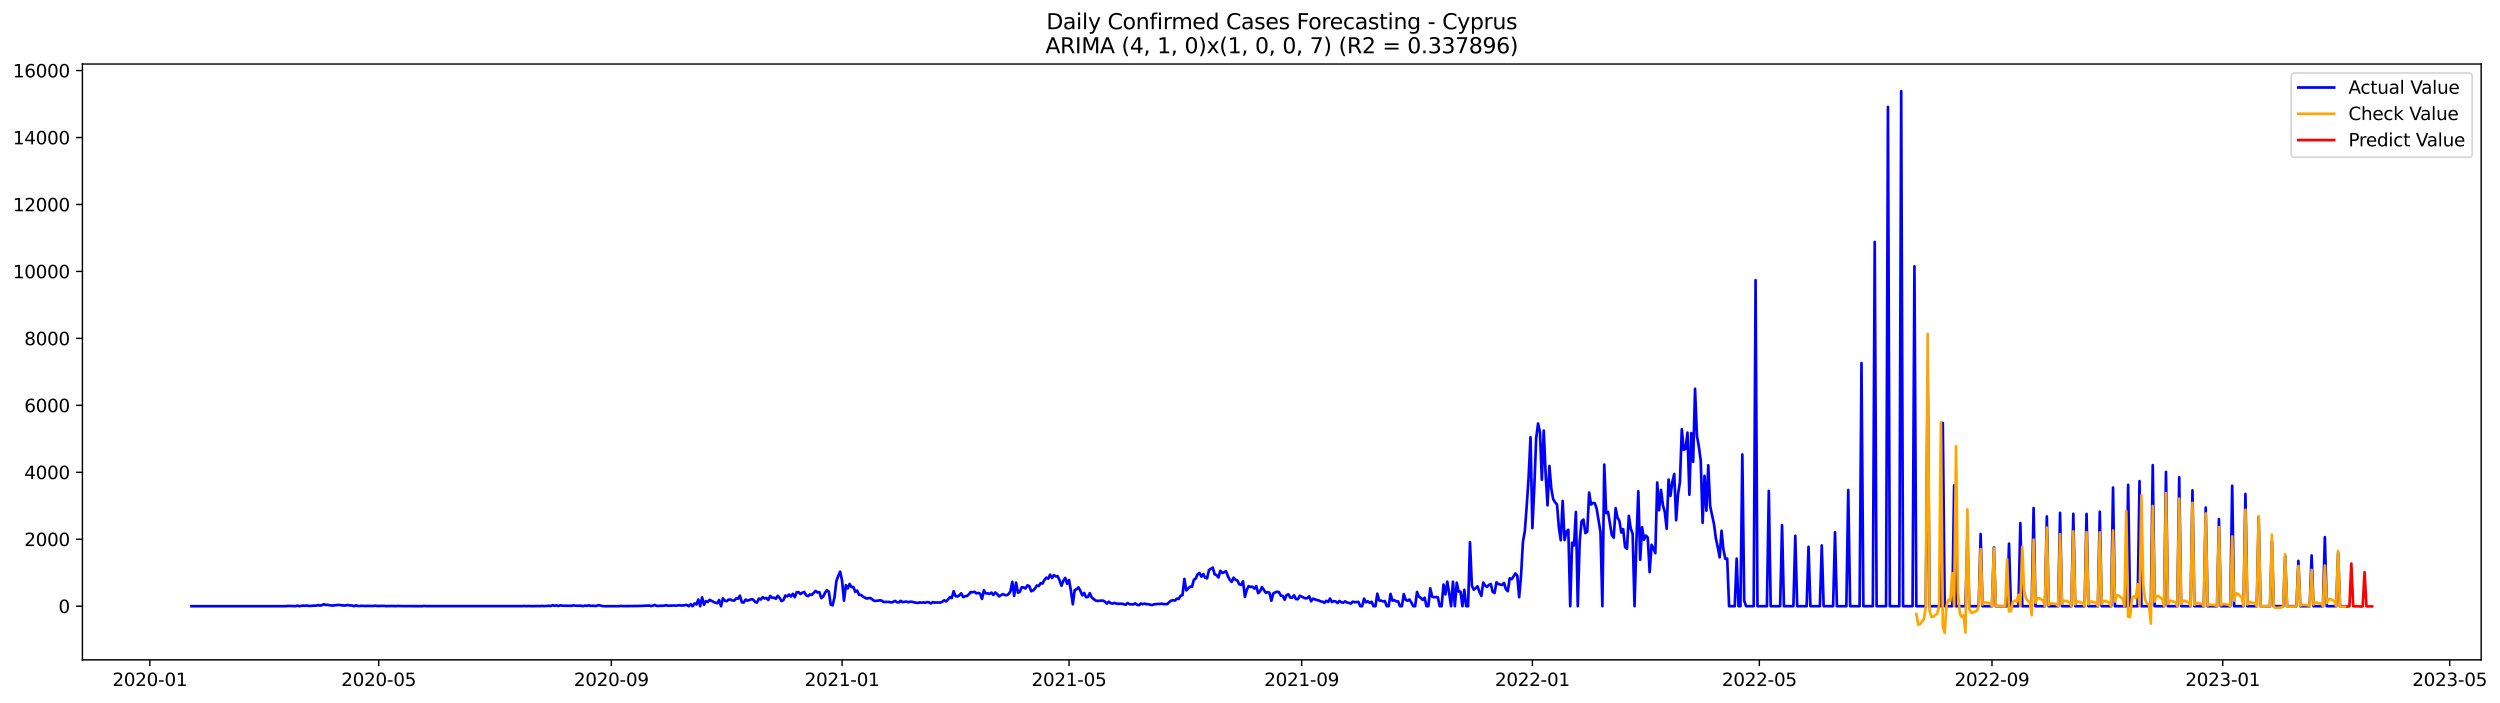 <?xml version="1.0" encoding="utf-8" standalone="no"?>
<!DOCTYPE svg PUBLIC "-//W3C//DTD SVG 1.1//EN"
  "http://www.w3.org/Graphics/SVG/1.1/DTD/svg11.dtd">
<svg xmlns:xlink="http://www.w3.org/1999/xlink" width="1395.723pt" height="392.274pt" viewBox="0 0 1395.723 392.274" xmlns="http://www.w3.org/2000/svg" version="1.1">
 <defs>
  <style type="text/css">*{stroke-linejoin: round; stroke-linecap: butt}</style>
 </defs>
 <g id="figure_1">
  <g id="patch_1">
   <path d="M 0 392.274 
L 1395.723 392.274 
L 1395.723 0 
L 0 0 
z
" style="fill: #ffffff"/>
  </g>
  <g id="axes_1">
   <g id="patch_2">
    <path d="M 46.013 368.396 
L 1385.213 368.396 
L 1385.213 35.755 
L 46.013 35.755 
z
" style="fill: #ffffff"/>
   </g>
   <g id="matplotlib.axis_1">
    <g id="xtick_1">
     <g id="line2d_1">
      <defs>
       <path id="mc241c31f6f" d="M 0 0 
L 0 3.5 
" style="stroke: #000000; stroke-width: 0.8"/>
      </defs>
      <g>
       <use xlink:href="#mc241c31f6f" x="83.655" y="368.396" style="stroke: #000000; stroke-width: 0.8"/>
      </g>
     </g>
     <g id="text_1">
      <!-- 2020-01 -->
      <g transform="translate(62.764 382.994)scale(0.1 -0.1)">
       <defs>
        <path id="DejaVuSans-32" d="M 1228 531 
L 3431 531 
L 3431 0 
L 469 0 
L 469 531 
Q 828 903 1448 1529 
Q 2069 2156 2228 2338 
Q 2531 2678 2651 2914 
Q 2772 3150 2772 3378 
Q 2772 3750 2511 3984 
Q 2250 4219 1831 4219 
Q 1534 4219 1204 4116 
Q 875 4013 500 3803 
L 500 4441 
Q 881 4594 1212 4672 
Q 1544 4750 1819 4750 
Q 2544 4750 2975 4387 
Q 3406 4025 3406 3419 
Q 3406 3131 3298 2873 
Q 3191 2616 2906 2266 
Q 2828 2175 2409 1742 
Q 1991 1309 1228 531 
z
" transform="scale(0.016)"/>
        <path id="DejaVuSans-30" d="M 2034 4250 
Q 1547 4250 1301 3770 
Q 1056 3291 1056 2328 
Q 1056 1369 1301 889 
Q 1547 409 2034 409 
Q 2525 409 2770 889 
Q 3016 1369 3016 2328 
Q 3016 3291 2770 3770 
Q 2525 4250 2034 4250 
z
M 2034 4750 
Q 2819 4750 3233 4129 
Q 3647 3509 3647 2328 
Q 3647 1150 3233 529 
Q 2819 -91 2034 -91 
Q 1250 -91 836 529 
Q 422 1150 422 2328 
Q 422 3509 836 4129 
Q 1250 4750 2034 4750 
z
" transform="scale(0.016)"/>
        <path id="DejaVuSans-2d" d="M 313 2009 
L 1997 2009 
L 1997 1497 
L 313 1497 
L 313 2009 
z
" transform="scale(0.016)"/>
        <path id="DejaVuSans-31" d="M 794 531 
L 1825 531 
L 1825 4091 
L 703 3866 
L 703 4441 
L 1819 4666 
L 2450 4666 
L 2450 531 
L 3481 531 
L 3481 0 
L 794 0 
L 794 531 
z
" transform="scale(0.016)"/>
       </defs>
       <use xlink:href="#DejaVuSans-32"/>
       <use xlink:href="#DejaVuSans-30" x="63.623"/>
       <use xlink:href="#DejaVuSans-32" x="127.246"/>
       <use xlink:href="#DejaVuSans-30" x="190.869"/>
       <use xlink:href="#DejaVuSans-2d" x="254.492"/>
       <use xlink:href="#DejaVuSans-30" x="290.576"/>
       <use xlink:href="#DejaVuSans-31" x="354.199"/>
      </g>
     </g>
    </g>
    <g id="xtick_2">
     <g id="line2d_2">
      <g>
       <use xlink:href="#mc241c31f6f" x="211.419" y="368.396" style="stroke: #000000; stroke-width: 0.8"/>
      </g>
     </g>
     <g id="text_2">
      <!-- 2020-05 -->
      <g transform="translate(190.528 382.994)scale(0.1 -0.1)">
       <defs>
        <path id="DejaVuSans-35" d="M 691 4666 
L 3169 4666 
L 3169 4134 
L 1269 4134 
L 1269 2991 
Q 1406 3038 1543 3061 
Q 1681 3084 1819 3084 
Q 2600 3084 3056 2656 
Q 3513 2228 3513 1497 
Q 3513 744 3044 326 
Q 2575 -91 1722 -91 
Q 1428 -91 1123 -41 
Q 819 9 494 109 
L 494 744 
Q 775 591 1075 516 
Q 1375 441 1709 441 
Q 2250 441 2565 725 
Q 2881 1009 2881 1497 
Q 2881 1984 2565 2268 
Q 2250 2553 1709 2553 
Q 1456 2553 1204 2497 
Q 953 2441 691 2322 
L 691 4666 
z
" transform="scale(0.016)"/>
       </defs>
       <use xlink:href="#DejaVuSans-32"/>
       <use xlink:href="#DejaVuSans-30" x="63.623"/>
       <use xlink:href="#DejaVuSans-32" x="127.246"/>
       <use xlink:href="#DejaVuSans-30" x="190.869"/>
       <use xlink:href="#DejaVuSans-2d" x="254.492"/>
       <use xlink:href="#DejaVuSans-30" x="290.576"/>
       <use xlink:href="#DejaVuSans-35" x="354.199"/>
      </g>
     </g>
    </g>
    <g id="xtick_3">
     <g id="line2d_3">
      <g>
       <use xlink:href="#mc241c31f6f" x="341.295" y="368.396" style="stroke: #000000; stroke-width: 0.8"/>
      </g>
     </g>
     <g id="text_3">
      <!-- 2020-09 -->
      <g transform="translate(320.404 382.994)scale(0.1 -0.1)">
       <defs>
        <path id="DejaVuSans-39" d="M 703 97 
L 703 672 
Q 941 559 1184 500 
Q 1428 441 1663 441 
Q 2288 441 2617 861 
Q 2947 1281 2994 2138 
Q 2813 1869 2534 1725 
Q 2256 1581 1919 1581 
Q 1219 1581 811 2004 
Q 403 2428 403 3163 
Q 403 3881 828 4315 
Q 1253 4750 1959 4750 
Q 2769 4750 3195 4129 
Q 3622 3509 3622 2328 
Q 3622 1225 3098 567 
Q 2575 -91 1691 -91 
Q 1453 -91 1209 -44 
Q 966 3 703 97 
z
M 1959 2075 
Q 2384 2075 2632 2365 
Q 2881 2656 2881 3163 
Q 2881 3666 2632 3958 
Q 2384 4250 1959 4250 
Q 1534 4250 1286 3958 
Q 1038 3666 1038 3163 
Q 1038 2656 1286 2365 
Q 1534 2075 1959 2075 
z
" transform="scale(0.016)"/>
       </defs>
       <use xlink:href="#DejaVuSans-32"/>
       <use xlink:href="#DejaVuSans-30" x="63.623"/>
       <use xlink:href="#DejaVuSans-32" x="127.246"/>
       <use xlink:href="#DejaVuSans-30" x="190.869"/>
       <use xlink:href="#DejaVuSans-2d" x="254.492"/>
       <use xlink:href="#DejaVuSans-30" x="290.576"/>
       <use xlink:href="#DejaVuSans-39" x="354.199"/>
      </g>
     </g>
    </g>
    <g id="xtick_4">
     <g id="line2d_4">
      <g>
       <use xlink:href="#mc241c31f6f" x="470.115" y="368.396" style="stroke: #000000; stroke-width: 0.8"/>
      </g>
     </g>
     <g id="text_4">
      <!-- 2021-01 -->
      <g transform="translate(449.224 382.994)scale(0.1 -0.1)">
       <use xlink:href="#DejaVuSans-32"/>
       <use xlink:href="#DejaVuSans-30" x="63.623"/>
       <use xlink:href="#DejaVuSans-32" x="127.246"/>
       <use xlink:href="#DejaVuSans-31" x="190.869"/>
       <use xlink:href="#DejaVuSans-2d" x="254.492"/>
       <use xlink:href="#DejaVuSans-30" x="290.576"/>
       <use xlink:href="#DejaVuSans-31" x="354.199"/>
      </g>
     </g>
    </g>
    <g id="xtick_5">
     <g id="line2d_5">
      <g>
       <use xlink:href="#mc241c31f6f" x="596.824" y="368.396" style="stroke: #000000; stroke-width: 0.8"/>
      </g>
     </g>
     <g id="text_5">
      <!-- 2021-05 -->
      <g transform="translate(575.932 382.994)scale(0.1 -0.1)">
       <use xlink:href="#DejaVuSans-32"/>
       <use xlink:href="#DejaVuSans-30" x="63.623"/>
       <use xlink:href="#DejaVuSans-32" x="127.246"/>
       <use xlink:href="#DejaVuSans-31" x="190.869"/>
       <use xlink:href="#DejaVuSans-2d" x="254.492"/>
       <use xlink:href="#DejaVuSans-30" x="290.576"/>
       <use xlink:href="#DejaVuSans-35" x="354.199"/>
      </g>
     </g>
    </g>
    <g id="xtick_6">
     <g id="line2d_6">
      <g>
       <use xlink:href="#mc241c31f6f" x="726.699" y="368.396" style="stroke: #000000; stroke-width: 0.8"/>
      </g>
     </g>
     <g id="text_6">
      <!-- 2021-09 -->
      <g transform="translate(705.808 382.994)scale(0.1 -0.1)">
       <use xlink:href="#DejaVuSans-32"/>
       <use xlink:href="#DejaVuSans-30" x="63.623"/>
       <use xlink:href="#DejaVuSans-32" x="127.246"/>
       <use xlink:href="#DejaVuSans-31" x="190.869"/>
       <use xlink:href="#DejaVuSans-2d" x="254.492"/>
       <use xlink:href="#DejaVuSans-30" x="290.576"/>
       <use xlink:href="#DejaVuSans-39" x="354.199"/>
      </g>
     </g>
    </g>
    <g id="xtick_7">
     <g id="line2d_7">
      <g>
       <use xlink:href="#mc241c31f6f" x="855.519" y="368.396" style="stroke: #000000; stroke-width: 0.8"/>
      </g>
     </g>
     <g id="text_7">
      <!-- 2022-01 -->
      <g transform="translate(834.628 382.994)scale(0.1 -0.1)">
       <use xlink:href="#DejaVuSans-32"/>
       <use xlink:href="#DejaVuSans-30" x="63.623"/>
       <use xlink:href="#DejaVuSans-32" x="127.246"/>
       <use xlink:href="#DejaVuSans-32" x="190.869"/>
       <use xlink:href="#DejaVuSans-2d" x="254.492"/>
       <use xlink:href="#DejaVuSans-30" x="290.576"/>
       <use xlink:href="#DejaVuSans-31" x="354.199"/>
      </g>
     </g>
    </g>
    <g id="xtick_8">
     <g id="line2d_8">
      <g>
       <use xlink:href="#mc241c31f6f" x="982.228" y="368.396" style="stroke: #000000; stroke-width: 0.8"/>
      </g>
     </g>
     <g id="text_8">
      <!-- 2022-05 -->
      <g transform="translate(961.336 382.994)scale(0.1 -0.1)">
       <use xlink:href="#DejaVuSans-32"/>
       <use xlink:href="#DejaVuSans-30" x="63.623"/>
       <use xlink:href="#DejaVuSans-32" x="127.246"/>
       <use xlink:href="#DejaVuSans-32" x="190.869"/>
       <use xlink:href="#DejaVuSans-2d" x="254.492"/>
       <use xlink:href="#DejaVuSans-30" x="290.576"/>
       <use xlink:href="#DejaVuSans-35" x="354.199"/>
      </g>
     </g>
    </g>
    <g id="xtick_9">
     <g id="line2d_9">
      <g>
       <use xlink:href="#mc241c31f6f" x="1112.104" y="368.396" style="stroke: #000000; stroke-width: 0.8"/>
      </g>
     </g>
     <g id="text_9">
      <!-- 2022-09 -->
      <g transform="translate(1091.212 382.994)scale(0.1 -0.1)">
       <use xlink:href="#DejaVuSans-32"/>
       <use xlink:href="#DejaVuSans-30" x="63.623"/>
       <use xlink:href="#DejaVuSans-32" x="127.246"/>
       <use xlink:href="#DejaVuSans-32" x="190.869"/>
       <use xlink:href="#DejaVuSans-2d" x="254.492"/>
       <use xlink:href="#DejaVuSans-30" x="290.576"/>
       <use xlink:href="#DejaVuSans-39" x="354.199"/>
      </g>
     </g>
    </g>
    <g id="xtick_10">
     <g id="line2d_10">
      <g>
       <use xlink:href="#mc241c31f6f" x="1240.924" y="368.396" style="stroke: #000000; stroke-width: 0.8"/>
      </g>
     </g>
     <g id="text_10">
      <!-- 2023-01 -->
      <g transform="translate(1220.032 382.994)scale(0.1 -0.1)">
       <defs>
        <path id="DejaVuSans-33" d="M 2597 2516 
Q 3050 2419 3304 2112 
Q 3559 1806 3559 1356 
Q 3559 666 3084 287 
Q 2609 -91 1734 -91 
Q 1441 -91 1130 -33 
Q 819 25 488 141 
L 488 750 
Q 750 597 1062 519 
Q 1375 441 1716 441 
Q 2309 441 2620 675 
Q 2931 909 2931 1356 
Q 2931 1769 2642 2001 
Q 2353 2234 1838 2234 
L 1294 2234 
L 1294 2753 
L 1863 2753 
Q 2328 2753 2575 2939 
Q 2822 3125 2822 3475 
Q 2822 3834 2567 4026 
Q 2313 4219 1838 4219 
Q 1578 4219 1281 4162 
Q 984 4106 628 3988 
L 628 4550 
Q 988 4650 1302 4700 
Q 1616 4750 1894 4750 
Q 2613 4750 3031 4423 
Q 3450 4097 3450 3541 
Q 3450 3153 3228 2886 
Q 3006 2619 2597 2516 
z
" transform="scale(0.016)"/>
       </defs>
       <use xlink:href="#DejaVuSans-32"/>
       <use xlink:href="#DejaVuSans-30" x="63.623"/>
       <use xlink:href="#DejaVuSans-32" x="127.246"/>
       <use xlink:href="#DejaVuSans-33" x="190.869"/>
       <use xlink:href="#DejaVuSans-2d" x="254.492"/>
       <use xlink:href="#DejaVuSans-30" x="290.576"/>
       <use xlink:href="#DejaVuSans-31" x="354.199"/>
      </g>
     </g>
    </g>
    <g id="xtick_11">
     <g id="line2d_11">
      <g>
       <use xlink:href="#mc241c31f6f" x="1367.632" y="368.396" style="stroke: #000000; stroke-width: 0.8"/>
      </g>
     </g>
     <g id="text_11">
      <!-- 2023-05 -->
      <g transform="translate(1346.74 382.994)scale(0.1 -0.1)">
       <use xlink:href="#DejaVuSans-32"/>
       <use xlink:href="#DejaVuSans-30" x="63.623"/>
       <use xlink:href="#DejaVuSans-32" x="127.246"/>
       <use xlink:href="#DejaVuSans-33" x="190.869"/>
       <use xlink:href="#DejaVuSans-2d" x="254.492"/>
       <use xlink:href="#DejaVuSans-30" x="290.576"/>
       <use xlink:href="#DejaVuSans-35" x="354.199"/>
      </g>
     </g>
    </g>
   </g>
   <g id="matplotlib.axis_2">
    <g id="ytick_1">
     <g id="line2d_12">
      <defs>
       <path id="maf745cd910" d="M 0 0 
L -3.5 0 
" style="stroke: #000000; stroke-width: 0.8"/>
      </defs>
      <g>
       <use xlink:href="#maf745cd910" x="46.013" y="338.43" style="stroke: #000000; stroke-width: 0.8"/>
      </g>
     </g>
     <g id="text_12">
      <!-- 0 -->
      <g transform="translate(32.65 342.229)scale(0.1 -0.1)">
       <use xlink:href="#DejaVuSans-30"/>
      </g>
     </g>
    </g>
    <g id="ytick_2">
     <g id="line2d_13">
      <g>
       <use xlink:href="#maf745cd910" x="46.013" y="301.051" style="stroke: #000000; stroke-width: 0.8"/>
      </g>
     </g>
     <g id="text_13">
      <!-- 2000 -->
      <g transform="translate(13.562 304.85)scale(0.1 -0.1)">
       <use xlink:href="#DejaVuSans-32"/>
       <use xlink:href="#DejaVuSans-30" x="63.623"/>
       <use xlink:href="#DejaVuSans-30" x="127.246"/>
       <use xlink:href="#DejaVuSans-30" x="190.869"/>
      </g>
     </g>
    </g>
    <g id="ytick_3">
     <g id="line2d_14">
      <g>
       <use xlink:href="#maf745cd910" x="46.013" y="263.672" style="stroke: #000000; stroke-width: 0.8"/>
      </g>
     </g>
     <g id="text_14">
      <!-- 4000 -->
      <g transform="translate(13.562 267.471)scale(0.1 -0.1)">
       <defs>
        <path id="DejaVuSans-34" d="M 2419 4116 
L 825 1625 
L 2419 1625 
L 2419 4116 
z
M 2253 4666 
L 3047 4666 
L 3047 1625 
L 3713 1625 
L 3713 1100 
L 3047 1100 
L 3047 0 
L 2419 0 
L 2419 1100 
L 313 1100 
L 313 1709 
L 2253 4666 
z
" transform="scale(0.016)"/>
       </defs>
       <use xlink:href="#DejaVuSans-34"/>
       <use xlink:href="#DejaVuSans-30" x="63.623"/>
       <use xlink:href="#DejaVuSans-30" x="127.246"/>
       <use xlink:href="#DejaVuSans-30" x="190.869"/>
      </g>
     </g>
    </g>
    <g id="ytick_4">
     <g id="line2d_15">
      <g>
       <use xlink:href="#maf745cd910" x="46.013" y="226.294" style="stroke: #000000; stroke-width: 0.8"/>
      </g>
     </g>
     <g id="text_15">
      <!-- 6000 -->
      <g transform="translate(13.562 230.093)scale(0.1 -0.1)">
       <defs>
        <path id="DejaVuSans-36" d="M 2113 2584 
Q 1688 2584 1439 2293 
Q 1191 2003 1191 1497 
Q 1191 994 1439 701 
Q 1688 409 2113 409 
Q 2538 409 2786 701 
Q 3034 994 3034 1497 
Q 3034 2003 2786 2293 
Q 2538 2584 2113 2584 
z
M 3366 4563 
L 3366 3988 
Q 3128 4100 2886 4159 
Q 2644 4219 2406 4219 
Q 1781 4219 1451 3797 
Q 1122 3375 1075 2522 
Q 1259 2794 1537 2939 
Q 1816 3084 2150 3084 
Q 2853 3084 3261 2657 
Q 3669 2231 3669 1497 
Q 3669 778 3244 343 
Q 2819 -91 2113 -91 
Q 1303 -91 875 529 
Q 447 1150 447 2328 
Q 447 3434 972 4092 
Q 1497 4750 2381 4750 
Q 2619 4750 2861 4703 
Q 3103 4656 3366 4563 
z
" transform="scale(0.016)"/>
       </defs>
       <use xlink:href="#DejaVuSans-36"/>
       <use xlink:href="#DejaVuSans-30" x="63.623"/>
       <use xlink:href="#DejaVuSans-30" x="127.246"/>
       <use xlink:href="#DejaVuSans-30" x="190.869"/>
      </g>
     </g>
    </g>
    <g id="ytick_5">
     <g id="line2d_16">
      <g>
       <use xlink:href="#maf745cd910" x="46.013" y="188.915" style="stroke: #000000; stroke-width: 0.8"/>
      </g>
     </g>
     <g id="text_16">
      <!-- 8000 -->
      <g transform="translate(13.562 192.714)scale(0.1 -0.1)">
       <defs>
        <path id="DejaVuSans-38" d="M 2034 2216 
Q 1584 2216 1326 1975 
Q 1069 1734 1069 1313 
Q 1069 891 1326 650 
Q 1584 409 2034 409 
Q 2484 409 2743 651 
Q 3003 894 3003 1313 
Q 3003 1734 2745 1975 
Q 2488 2216 2034 2216 
z
M 1403 2484 
Q 997 2584 770 2862 
Q 544 3141 544 3541 
Q 544 4100 942 4425 
Q 1341 4750 2034 4750 
Q 2731 4750 3128 4425 
Q 3525 4100 3525 3541 
Q 3525 3141 3298 2862 
Q 3072 2584 2669 2484 
Q 3125 2378 3379 2068 
Q 3634 1759 3634 1313 
Q 3634 634 3220 271 
Q 2806 -91 2034 -91 
Q 1263 -91 848 271 
Q 434 634 434 1313 
Q 434 1759 690 2068 
Q 947 2378 1403 2484 
z
M 1172 3481 
Q 1172 3119 1398 2916 
Q 1625 2713 2034 2713 
Q 2441 2713 2670 2916 
Q 2900 3119 2900 3481 
Q 2900 3844 2670 4047 
Q 2441 4250 2034 4250 
Q 1625 4250 1398 4047 
Q 1172 3844 1172 3481 
z
" transform="scale(0.016)"/>
       </defs>
       <use xlink:href="#DejaVuSans-38"/>
       <use xlink:href="#DejaVuSans-30" x="63.623"/>
       <use xlink:href="#DejaVuSans-30" x="127.246"/>
       <use xlink:href="#DejaVuSans-30" x="190.869"/>
      </g>
     </g>
    </g>
    <g id="ytick_6">
     <g id="line2d_17">
      <g>
       <use xlink:href="#maf745cd910" x="46.013" y="151.536" style="stroke: #000000; stroke-width: 0.8"/>
      </g>
     </g>
     <g id="text_17">
      <!-- 10000 -->
      <g transform="translate(7.2 155.335)scale(0.1 -0.1)">
       <use xlink:href="#DejaVuSans-31"/>
       <use xlink:href="#DejaVuSans-30" x="63.623"/>
       <use xlink:href="#DejaVuSans-30" x="127.246"/>
       <use xlink:href="#DejaVuSans-30" x="190.869"/>
       <use xlink:href="#DejaVuSans-30" x="254.492"/>
      </g>
     </g>
    </g>
    <g id="ytick_7">
     <g id="line2d_18">
      <g>
       <use xlink:href="#maf745cd910" x="46.013" y="114.158" style="stroke: #000000; stroke-width: 0.8"/>
      </g>
     </g>
     <g id="text_18">
      <!-- 12000 -->
      <g transform="translate(7.2 117.957)scale(0.1 -0.1)">
       <use xlink:href="#DejaVuSans-31"/>
       <use xlink:href="#DejaVuSans-32" x="63.623"/>
       <use xlink:href="#DejaVuSans-30" x="127.246"/>
       <use xlink:href="#DejaVuSans-30" x="190.869"/>
       <use xlink:href="#DejaVuSans-30" x="254.492"/>
      </g>
     </g>
    </g>
    <g id="ytick_8">
     <g id="line2d_19">
      <g>
       <use xlink:href="#maf745cd910" x="46.013" y="76.779" style="stroke: #000000; stroke-width: 0.8"/>
      </g>
     </g>
     <g id="text_19">
      <!-- 14000 -->
      <g transform="translate(7.2 80.578)scale(0.1 -0.1)">
       <use xlink:href="#DejaVuSans-31"/>
       <use xlink:href="#DejaVuSans-34" x="63.623"/>
       <use xlink:href="#DejaVuSans-30" x="127.246"/>
       <use xlink:href="#DejaVuSans-30" x="190.869"/>
       <use xlink:href="#DejaVuSans-30" x="254.492"/>
      </g>
     </g>
    </g>
    <g id="ytick_9">
     <g id="line2d_20">
      <g>
       <use xlink:href="#maf745cd910" x="46.013" y="39.4" style="stroke: #000000; stroke-width: 0.8"/>
      </g>
     </g>
     <g id="text_20">
      <!-- 16000 -->
      <g transform="translate(7.2 43.199)scale(0.1 -0.1)">
       <use xlink:href="#DejaVuSans-31"/>
       <use xlink:href="#DejaVuSans-36" x="63.623"/>
       <use xlink:href="#DejaVuSans-30" x="127.246"/>
       <use xlink:href="#DejaVuSans-30" x="190.869"/>
       <use xlink:href="#DejaVuSans-30" x="254.492"/>
      </g>
     </g>
    </g>
   </g>
   <g id="line2d_21">
    <path d="M 106.885 338.43 
L 159.68 338.43 
L 160.736 338.28 
L 164.96 338.43 
L 166.016 338.093 
L 167.072 338.43 
L 169.183 338.112 
L 170.239 338.224 
L 171.295 338.037 
L 172.351 338.28 
L 173.407 338.28 
L 175.519 338.131 
L 176.575 338.112 
L 177.631 337.775 
L 178.687 338.131 
L 179.742 337.832 
L 180.798 337.346 
L 181.854 337.757 
L 182.91 337.682 
L 185.022 338.056 
L 186.078 338.075 
L 187.134 337.888 
L 189.246 337.719 
L 192.413 338.112 
L 193.469 337.888 
L 194.525 337.813 
L 195.581 338.056 
L 196.637 338.056 
L 197.693 338.43 
L 198.749 337.944 
L 199.805 338.317 
L 200.86 338.336 
L 201.916 338.205 
L 204.028 338.336 
L 205.084 338.261 
L 208.252 338.336 
L 209.308 338.149 
L 210.364 338.317 
L 214.587 338.28 
L 215.643 338.392 
L 218.811 338.317 
L 220.923 338.411 
L 221.979 338.317 
L 225.146 338.392 
L 235.705 338.43 
L 236.761 338.28 
L 237.817 338.392 
L 291.668 338.411 
L 292.724 338.28 
L 293.78 338.43 
L 294.836 338.317 
L 296.948 338.43 
L 300.115 338.336 
L 301.171 338.392 
L 302.227 338.317 
L 304.339 338.374 
L 306.451 338.187 
L 307.507 338.355 
L 308.562 337.869 
L 309.618 338.243 
L 310.674 337.944 
L 311.73 338.336 
L 312.786 337.962 
L 313.842 338.149 
L 319.121 338.243 
L 320.177 337.962 
L 321.233 338.168 
L 324.401 338.168 
L 325.457 338.43 
L 326.513 338.075 
L 327.569 338.28 
L 328.625 337.944 
L 329.68 338.243 
L 331.792 338.224 
L 332.848 338.355 
L 333.904 337.869 
L 334.96 338 
L 336.016 338.299 
L 337.072 338.43 
L 345.519 338.43 
L 346.575 338.261 
L 347.631 338.392 
L 351.854 338.374 
L 358.19 338.28 
L 362.413 338.056 
L 363.469 338.374 
L 364.525 338.149 
L 365.581 337.757 
L 366.637 338.261 
L 367.693 338.28 
L 368.749 338.187 
L 369.805 338.205 
L 370.861 338.112 
L 371.917 337.869 
L 372.972 338.205 
L 376.14 338.018 
L 377.196 338.187 
L 379.308 337.888 
L 380.364 338.037 
L 381.42 338.037 
L 382.476 337.813 
L 383.531 337.775 
L 384.587 338.43 
L 385.643 337.29 
L 386.699 338.43 
L 387.755 336.878 
L 388.811 337.476 
L 389.867 334.729 
L 390.923 338.43 
L 391.979 333.477 
L 393.035 337.626 
L 394.09 335.589 
L 395.146 336.056 
L 396.202 334.916 
L 399.37 336.542 
L 400.426 336.729 
L 401.482 335.047 
L 402.538 338.43 
L 403.594 334.056 
L 404.649 335.327 
L 405.705 335.645 
L 406.761 334.748 
L 407.817 334.748 
L 408.873 335.178 
L 409.929 335.327 
L 410.985 334.075 
L 412.041 334.243 
L 413.097 332.561 
L 414.153 336.262 
L 415.208 336.355 
L 416.264 334.729 
L 417.32 335.346 
L 419.432 334.561 
L 420.488 334.729 
L 421.544 336.056 
L 422.6 336.43 
L 423.656 334.168 
L 424.712 334.729 
L 425.768 333.421 
L 426.823 334.094 
L 427.879 333.851 
L 428.935 334.935 
L 429.991 332.748 
L 431.047 333.72 
L 432.103 333.683 
L 433.159 334.318 
L 434.215 332.636 
L 435.271 333.795 
L 436.327 335.589 
L 437.382 335.028 
L 438.438 332.486 
L 439.494 332.972 
L 440.55 331.926 
L 441.606 333.028 
L 442.662 331.533 
L 443.718 333.384 
L 444.774 330.655 
L 445.83 330.599 
L 446.886 331.645 
L 447.941 330.898 
L 448.997 330.505 
L 450.053 332.374 
L 451.109 332.804 
L 452.165 331.907 
L 453.221 332.094 
L 455.333 329.889 
L 456.389 330.767 
L 457.445 330.599 
L 458.5 333.907 
L 459.556 333.084 
L 460.612 330.917 
L 461.668 329.515 
L 462.724 330.337 
L 463.78 337.495 
L 464.836 337.962 
L 465.892 333.458 
L 466.948 324.394 
L 468.004 321.478 
L 469.059 319.161 
L 470.115 324.188 
L 471.171 335.309 
L 472.227 326.711 
L 473.283 328.543 
L 474.339 326.001 
L 475.395 327.795 
L 476.451 327.721 
L 477.507 330.449 
L 478.563 329.72 
L 479.618 332.131 
L 480.674 332.094 
L 481.73 333.047 
L 483.842 334.187 
L 484.898 333.925 
L 485.954 333.869 
L 488.066 335.495 
L 490.178 335.365 
L 491.233 335.103 
L 492.289 335.365 
L 493.345 336.15 
L 494.401 336.019 
L 496.513 336.075 
L 497.569 336.392 
L 498.625 336.037 
L 499.681 335.477 
L 500.737 336.206 
L 501.792 336.318 
L 502.848 335.439 
L 503.904 336.187 
L 506.016 335.832 
L 507.072 336.262 
L 508.128 335.944 
L 509.184 335.963 
L 510.24 336.28 
L 512.351 336.654 
L 513.407 336.318 
L 514.463 336.505 
L 515.519 336.318 
L 516.575 336.523 
L 517.631 336.131 
L 518.687 336.318 
L 519.743 336.916 
L 520.799 336.168 
L 521.855 336.43 
L 522.91 336.355 
L 525.022 336.43 
L 526.078 335.981 
L 527.134 335.14 
L 528.19 335.757 
L 529.246 334.71 
L 530.302 333.346 
L 531.358 333.888 
L 532.414 330.075 
L 533.469 332.785 
L 534.525 333.047 
L 535.581 332.393 
L 536.637 331.253 
L 537.693 333.327 
L 538.749 332.86 
L 539.805 332.767 
L 540.861 331.851 
L 541.917 330.58 
L 542.973 330.674 
L 544.028 330.375 
L 545.084 331.272 
L 546.14 330.991 
L 547.196 331.44 
L 548.252 334.355 
L 549.308 329.552 
L 550.364 331.29 
L 551.42 331.234 
L 552.476 331.627 
L 553.532 330.823 
L 554.588 332.15 
L 555.643 330.767 
L 556.699 331.608 
L 557.755 332.954 
L 559.867 331.683 
L 560.923 332.187 
L 561.979 332.337 
L 563.035 331.701 
L 564.091 330.225 
L 565.147 324.824 
L 566.202 332.655 
L 567.258 325.254 
L 568.314 330.879 
L 569.37 330.375 
L 570.426 327.87 
L 571.482 327.982 
L 572.538 328.543 
L 573.594 326.805 
L 574.65 327.197 
L 575.706 330.094 
L 576.761 329.646 
L 577.817 328.562 
L 578.873 326.861 
L 579.929 327.179 
L 580.985 325.534 
L 582.041 325.777 
L 583.097 323.74 
L 584.153 322.506 
L 585.209 323.067 
L 586.265 320.843 
L 587.32 322.675 
L 588.376 321.105 
L 589.432 321.815 
L 590.488 321.703 
L 591.544 323.983 
L 592.6 327.01 
L 593.656 324.226 
L 594.712 322.637 
L 595.768 325.945 
L 596.824 323.796 
L 597.879 329.776 
L 598.935 337.346 
L 599.991 329.44 
L 601.047 328.917 
L 602.103 327.926 
L 603.159 329.833 
L 604.215 332.374 
L 605.271 331.01 
L 606.327 333.402 
L 607.383 333.271 
L 608.438 331.141 
L 609.494 333.57 
L 611.606 335.234 
L 612.662 335.495 
L 614.774 335.309 
L 615.83 335.309 
L 616.886 335.907 
L 617.942 336.991 
L 618.998 335.907 
L 620.053 336.729 
L 621.109 337.028 
L 622.165 336.561 
L 623.221 336.953 
L 624.277 337.14 
L 625.333 337.028 
L 626.389 337.065 
L 628.501 337.607 
L 629.557 336.654 
L 630.612 337.346 
L 632.724 337.439 
L 633.78 336.878 
L 634.836 337.663 
L 635.892 337.888 
L 636.948 336.934 
L 638.004 337.308 
L 639.06 336.991 
L 640.116 337.327 
L 641.171 337.308 
L 642.227 337.645 
L 643.283 337.813 
L 644.339 337.364 
L 646.451 337.159 
L 647.507 337.215 
L 648.563 337.009 
L 649.619 337.271 
L 650.675 337.29 
L 651.73 337.177 
L 652.786 336.15 
L 653.842 335.309 
L 654.898 335.159 
L 655.954 335.271 
L 657.01 334.206 
L 658.066 334.393 
L 659.122 332.561 
L 660.178 332.225 
L 661.234 323.198 
L 662.289 329.59 
L 664.401 327.534 
L 665.457 327.646 
L 666.513 323.721 
L 667.569 322.974 
L 668.625 320.637 
L 669.681 319.871 
L 670.737 321.946 
L 671.793 320.488 
L 672.848 322.562 
L 673.904 322.88 
L 674.96 318.226 
L 677.072 316.9 
L 678.128 320.619 
L 679.184 321.086 
L 680.24 322.394 
L 681.296 318.694 
L 682.352 319.834 
L 683.408 319.479 
L 684.463 318.881 
L 685.519 321.703 
L 686.575 323.684 
L 687.631 324.842 
L 688.687 322.525 
L 689.743 323.646 
L 690.799 324.058 
L 691.855 326.188 
L 692.911 326.562 
L 693.967 324.562 
L 695.022 333.253 
L 696.078 329.216 
L 697.134 327.253 
L 698.19 327.683 
L 699.246 327.59 
L 700.302 328.618 
L 701.358 327.235 
L 702.414 331.159 
L 703.47 330.094 
L 704.526 327.721 
L 706.637 330.917 
L 707.693 330.599 
L 708.749 330.935 
L 709.805 335.346 
L 710.861 331.309 
L 711.917 330.73 
L 712.973 330.337 
L 714.029 330.58 
L 715.085 332.617 
L 716.14 332.617 
L 717.196 334.823 
L 718.252 332.206 
L 719.308 331.795 
L 720.364 333.626 
L 721.42 333.683 
L 722.476 332.374 
L 723.532 334.449 
L 724.588 334.542 
L 725.644 332.617 
L 726.699 333.066 
L 727.755 333.645 
L 728.811 334.038 
L 729.867 333.982 
L 730.923 332.916 
L 731.979 335.682 
L 733.035 334.262 
L 734.091 334.58 
L 735.147 335.028 
L 736.203 335.178 
L 737.258 335.776 
L 738.314 335.888 
L 739.37 336.561 
L 740.426 335.458 
L 741.482 336.075 
L 742.538 334.131 
L 743.594 336.112 
L 744.65 335.57 
L 745.706 335.813 
L 746.762 336.673 
L 747.817 335.514 
L 748.873 336.243 
L 749.929 336.449 
L 750.985 335.72 
L 752.041 336.392 
L 753.097 336.579 
L 754.153 336.972 
L 755.209 335.888 
L 756.265 336.243 
L 758.377 336.019 
L 759.432 338.43 
L 760.488 338.43 
L 761.544 334.206 
L 762.6 336.243 
L 763.656 335.701 
L 764.712 336.561 
L 765.768 335.981 
L 766.824 338.43 
L 767.88 338.43 
L 768.936 331.477 
L 769.991 335.252 
L 771.047 335.327 
L 772.103 335.776 
L 773.159 335.57 
L 774.215 338.43 
L 775.271 338.43 
L 776.327 331.571 
L 777.383 335.327 
L 778.439 335.047 
L 779.495 335.757 
L 780.55 335.738 
L 781.606 338.43 
L 782.662 338.43 
L 783.718 331.683 
L 784.774 334.897 
L 785.83 335.402 
L 786.886 334.692 
L 787.942 336.392 
L 788.998 338.43 
L 790.054 338.43 
L 791.109 330.449 
L 792.165 333.197 
L 793.221 333.776 
L 794.277 334.916 
L 795.333 333.72 
L 796.389 338.43 
L 797.445 338.43 
L 798.501 328.45 
L 799.557 333.122 
L 800.613 333.458 
L 801.668 333.29 
L 802.724 333.496 
L 803.78 338.43 
L 804.836 338.43 
L 805.892 326.319 
L 806.948 331.814 
L 808.004 324.749 
L 809.06 331.178 
L 810.116 338.43 
L 811.172 324.786 
L 812.227 338.43 
L 813.283 325.291 
L 814.339 330.262 
L 815.395 330.318 
L 816.451 338.43 
L 817.507 329.291 
L 818.563 338.43 
L 819.619 338.43 
L 820.675 302.752 
L 821.731 326.973 
L 822.787 329.234 
L 823.842 328.375 
L 824.898 327.328 
L 825.954 330.431 
L 827.01 332.692 
L 828.066 325.235 
L 829.122 326.861 
L 830.178 327.665 
L 831.234 326.562 
L 832.29 326.057 
L 833.346 330.431 
L 834.401 331.085 
L 835.457 325.067 
L 836.513 326.057 
L 838.625 326.618 
L 839.681 325.441 
L 840.737 328.935 
L 841.793 330.057 
L 842.849 322.824 
L 843.905 323.366 
L 844.96 321.927 
L 846.016 320.151 
L 847.072 321.292 
L 848.128 333.421 
L 849.184 321.385 
L 850.24 302.453 
L 851.296 296.547 
L 852.352 282.324 
L 853.408 266.457 
L 854.464 244.086 
L 855.519 294.846 
L 856.575 272.307 
L 857.631 244.534 
L 858.687 236.442 
L 859.743 241.208 
L 860.799 267.84 
L 861.855 240.423 
L 862.911 264.439 
L 863.967 282.137 
L 865.023 260.177 
L 866.078 272.737 
L 867.134 278.68 
L 868.19 280.437 
L 869.246 281.577 
L 870.302 294.491 
L 871.358 301.593 
L 872.414 279.689 
L 873.47 301.518 
L 874.526 296.827 
L 875.582 295.781 
L 876.637 338.43 
L 877.693 302.995 
L 878.749 304.546 
L 879.805 285.819 
L 880.861 338.43 
L 881.917 302.359 
L 882.973 291.033 
L 884.029 290.08 
L 885.085 297.612 
L 886.141 296.846 
L 887.197 274.961 
L 888.252 281.651 
L 889.308 280.81 
L 890.364 280.904 
L 891.42 284.1 
L 893.532 297.051 
L 894.588 338.43 
L 895.644 259.374 
L 896.7 286.492 
L 897.756 285.819 
L 899.867 298.808 
L 900.923 300.173 
L 901.979 283.67 
L 903.035 288.978 
L 904.091 290.791 
L 905.147 297.313 
L 906.203 295.369 
L 907.259 305.462 
L 908.315 306.359 
L 909.37 288.006 
L 910.426 295.033 
L 911.482 297.93 
L 912.538 338.43 
L 913.594 302.266 
L 914.65 274.288 
L 915.706 312.508 
L 916.762 294.398 
L 917.818 301.313 
L 918.874 299.014 
L 919.929 300.191 
L 920.985 319.423 
L 922.041 304.153 
L 923.097 306.097 
L 924.153 308.826 
L 925.209 269.373 
L 926.265 284.866 
L 927.321 273.522 
L 928.377 281.988 
L 929.433 285.875 
L 930.488 295.182 
L 931.544 267.747 
L 932.6 276.867 
L 933.656 269.017 
L 934.712 264.588 
L 935.768 290.435 
L 936.824 275.876 
L 937.88 269.316 
L 938.936 239.638 
L 939.992 251.094 
L 941.047 250.515 
L 942.103 241.507 
L 943.159 276.213 
L 944.215 241.768 
L 945.271 257.804 
L 946.327 217.061 
L 947.383 243.32 
L 948.439 249.207 
L 949.495 257.15 
L 950.551 291.874 
L 951.607 265.653 
L 952.662 285.109 
L 953.718 259.748 
L 954.774 282.605 
L 956.886 292.51 
L 957.942 300.528 
L 958.998 305.462 
L 960.054 311.162 
L 961.11 296.304 
L 962.166 306.807 
L 963.221 312.003 
L 964.277 311.872 
L 965.333 338.43 
L 968.501 338.43 
L 969.557 311.872 
L 970.613 338.43 
L 971.669 338.43 
L 972.725 253.73 
L 973.78 335.402 
L 974.836 338.43 
L 979.06 338.43 
L 980.116 156.414 
L 981.172 338.43 
L 986.451 338.43 
L 987.507 274.064 
L 988.563 338.43 
L 993.843 338.43 
L 994.898 293.164 
L 995.954 338.43 
L 1001.234 338.43 
L 1002.29 299.126 
L 1003.346 338.43 
L 1008.625 338.43 
L 1009.681 305.275 
L 1010.737 338.43 
L 1016.017 338.43 
L 1017.072 304.527 
L 1018.128 338.43 
L 1023.408 338.43 
L 1024.464 297.182 
L 1025.52 338.43 
L 1030.799 338.43 
L 1031.855 273.578 
L 1032.911 338.43 
L 1038.19 338.43 
L 1039.246 202.689 
L 1040.302 338.43 
L 1045.582 338.43 
L 1046.638 135.108 
L 1047.694 338.43 
L 1052.973 338.43 
L 1054.029 59.697 
L 1055.085 338.43 
L 1060.364 338.43 
L 1061.42 50.876 
L 1062.476 338.43 
L 1067.756 338.43 
L 1068.812 148.695 
L 1069.867 338.43 
L 1075.147 338.43 
L 1076.203 210.165 
L 1077.259 338.43 
L 1083.594 338.43 
L 1084.65 236.162 
L 1085.706 338.43 
L 1089.93 338.43 
L 1090.986 270.942 
L 1092.041 338.43 
L 1097.321 338.43 
L 1098.377 298.621 
L 1099.433 338.43 
L 1104.712 338.43 
L 1105.768 298.173 
L 1106.824 338.43 
L 1112.104 338.43 
L 1113.159 305.686 
L 1114.215 338.43 
L 1120.551 338.43 
L 1121.607 303.499 
L 1122.663 338.43 
L 1126.886 338.43 
L 1127.942 292.043 
L 1128.998 338.43 
L 1134.277 338.43 
L 1135.333 283.632 
L 1136.389 338.43 
L 1141.669 338.43 
L 1142.725 288.324 
L 1143.781 338.43 
L 1149.06 338.43 
L 1150.116 286.305 
L 1151.172 338.43 
L 1156.451 338.43 
L 1157.507 286.866 
L 1158.563 338.43 
L 1163.843 338.43 
L 1164.899 286.941 
L 1165.955 338.43 
L 1171.234 338.43 
L 1172.29 285.707 
L 1173.346 338.43 
L 1178.625 338.43 
L 1179.681 272.195 
L 1180.737 338.43 
L 1187.073 338.43 
L 1188.128 270.681 
L 1189.184 338.43 
L 1193.408 338.43 
L 1194.464 268.606 
L 1195.52 338.43 
L 1200.799 338.43 
L 1201.855 259.673 
L 1202.911 338.43 
L 1208.191 338.43 
L 1209.246 263.467 
L 1210.302 338.43 
L 1215.582 338.43 
L 1216.638 266.401 
L 1217.694 338.43 
L 1222.973 338.43 
L 1224.029 273.765 
L 1225.085 338.43 
L 1230.365 338.43 
L 1231.42 283.352 
L 1232.476 338.43 
L 1237.756 338.43 
L 1238.812 289.8 
L 1239.868 338.43 
L 1245.147 338.43 
L 1246.203 271.185 
L 1247.259 338.43 
L 1252.538 338.43 
L 1253.594 275.764 
L 1254.65 338.43 
L 1259.93 338.43 
L 1260.986 288.585 
L 1262.042 338.43 
L 1267.321 338.43 
L 1268.377 302.284 
L 1269.433 338.43 
L 1274.712 338.43 
L 1275.768 310.452 
L 1276.824 338.43 
L 1282.104 338.43 
L 1283.16 313.106 
L 1284.216 338.43 
L 1289.495 338.43 
L 1290.551 310.097 
L 1291.607 338.43 
L 1296.886 338.43 
L 1297.942 299.892 
L 1298.998 338.43 
L 1304.278 338.43 
L 1305.334 308.676 
L 1306.389 338.43 
L 1309.557 338.43 
L 1309.557 338.43 
" clip-path="url(#p05b6d131db)" style="fill: none; stroke: #0000ff; stroke-width: 1.5; stroke-linecap: square"/>
   </g>
   <g id="line2d_22">
    <path d="M 1069.867 342.876 
L 1070.923 348.724 
L 1071.979 348.469 
L 1073.035 346.962 
L 1074.091 345.734 
L 1075.147 338.43 
L 1076.203 186.439 
L 1077.259 341.027 
L 1078.315 344.443 
L 1079.371 344.294 
L 1080.427 343.414 
L 1081.482 342.696 
L 1082.538 338.43 
L 1083.594 235.68 
L 1084.65 349.679 
L 1085.706 353.276 
L 1086.762 337.906 
L 1087.818 334.736 
L 1088.874 335.423 
L 1089.93 320.039 
L 1090.986 338.43 
L 1092.041 249.117 
L 1093.097 330.294 
L 1094.153 342.513 
L 1095.209 344.502 
L 1096.265 343.503 
L 1097.321 353.162 
L 1098.377 284.368 
L 1099.433 339.99 
L 1100.489 342.042 
L 1101.545 341.953 
L 1103.656 340.993 
L 1104.712 338.43 
L 1105.768 306.54 
L 1106.824 337.514 
L 1107.88 336.309 
L 1108.936 336.361 
L 1111.048 336.925 
L 1112.104 338.43 
L 1113.159 306.181 
L 1114.215 338.375 
L 1116.327 338.307 
L 1119.495 338.43 
L 1120.551 312.2 
L 1121.607 341.301 
L 1122.663 341.254 
L 1123.718 336.06 
L 1124.774 335.306 
L 1125.83 335.809 
L 1126.886 332.148 
L 1127.942 338.43 
L 1128.998 305.369 
L 1130.054 329.736 
L 1131.11 334.056 
L 1132.166 335.602 
L 1133.222 335.966 
L 1134.277 343.461 
L 1135.333 301.27 
L 1136.389 336.499 
L 1137.445 333.959 
L 1138.501 334.07 
L 1140.613 335.258 
L 1141.669 338.43 
L 1142.725 294.533 
L 1143.781 337.75 
L 1144.837 336.856 
L 1145.892 336.895 
L 1148.004 337.313 
L 1149.06 338.43 
L 1150.116 298.291 
L 1151.172 337.117 
L 1152.228 335.392 
L 1153.284 335.467 
L 1155.396 336.274 
L 1156.451 338.43 
L 1157.507 296.674 
L 1158.563 337.356 
L 1159.619 335.944 
L 1160.675 336.005 
L 1162.787 336.666 
L 1163.843 338.43 
L 1164.899 297.123 
L 1165.955 337.315 
L 1167.01 335.849 
L 1168.066 335.913 
L 1170.178 336.599 
L 1171.234 338.43 
L 1172.29 297.183 
L 1173.346 337.173 
L 1174.402 335.521 
L 1175.458 335.593 
L 1177.569 336.366 
L 1178.625 338.43 
L 1179.681 296.195 
L 1180.737 335.802 
L 1181.793 332.347 
L 1182.849 332.497 
L 1183.905 333.388 
L 1184.961 334.114 
L 1186.017 338.43 
L 1187.073 285.371 
L 1188.128 344.239 
L 1189.184 344.46 
L 1190.24 334.373 
L 1191.296 332.83 
L 1192.352 333.739 
L 1193.408 326.247 
L 1194.464 338.43 
L 1195.52 276.514 
L 1196.576 326.674 
L 1197.632 334.927 
L 1198.687 337.176 
L 1199.743 337.274 
L 1200.799 348.189 
L 1201.855 282.496 
L 1202.911 335.931 
L 1203.967 332.645 
L 1205.023 332.788 
L 1206.079 333.635 
L 1207.135 334.325 
L 1208.191 338.43 
L 1209.246 275.34 
L 1210.302 337.13 
L 1211.358 335.42 
L 1212.414 335.495 
L 1214.526 336.295 
L 1215.582 338.43 
L 1216.638 278.379 
L 1217.694 337.118 
L 1218.75 335.394 
L 1219.806 335.469 
L 1221.917 336.276 
L 1222.973 338.43 
L 1224.029 280.729 
L 1225.085 337.667 
L 1226.141 336.664 
L 1227.197 336.708 
L 1229.309 337.177 
L 1230.365 338.43 
L 1231.42 286.628 
L 1232.476 338.071 
L 1233.532 337.599 
L 1235.644 337.741 
L 1236.7 337.84 
L 1237.756 338.43 
L 1238.812 294.309 
L 1239.868 337.936 
L 1240.924 337.287 
L 1241.979 337.315 
L 1244.091 337.619 
L 1245.147 338.43 
L 1246.203 299.474 
L 1247.259 335.333 
L 1248.315 331.26 
L 1249.371 331.438 
L 1250.427 332.487 
L 1251.483 333.343 
L 1252.538 338.43 
L 1253.594 284.562 
L 1254.65 337.466 
L 1255.706 336.2 
L 1256.762 336.255 
L 1258.874 336.848 
L 1259.93 338.43 
L 1260.986 288.23 
L 1262.042 338.468 
L 1264.153 338.517 
L 1267.321 338.43 
L 1268.377 298.501 
L 1269.433 338.844 
L 1270.489 339.389 
L 1271.545 339.365 
L 1273.656 339.11 
L 1274.712 338.43 
L 1275.768 309.475 
L 1276.824 338.537 
L 1277.88 338.677 
L 1281.048 338.605 
L 1282.104 338.43 
L 1283.16 316.017 
L 1284.216 338.111 
L 1285.271 337.692 
L 1287.383 337.818 
L 1288.439 337.906 
L 1289.495 338.43 
L 1290.551 318.143 
L 1291.607 337.549 
L 1292.663 336.39 
L 1293.719 336.441 
L 1295.83 336.983 
L 1296.886 338.43 
L 1297.942 315.733 
L 1298.998 336.695 
L 1300.054 334.415 
L 1301.11 334.514 
L 1303.222 335.581 
L 1304.278 338.43 
L 1305.334 307.558 
L 1306.389 338.552 
L 1307.445 338.713 
L 1309.557 338.664 
L 1309.557 338.664 
" clip-path="url(#p05b6d131db)" style="fill: none; stroke: #ffa500; stroke-width: 1.5; stroke-linecap: square"/>
   </g>
   <g id="line2d_23">
    <path d="M 1310.613 338.631 
L 1311.669 338.452 
L 1312.725 314.648 
L 1313.781 338.491 
L 1314.837 338.498 
L 1315.893 338.506 
L 1316.948 338.486 
L 1318.004 338.655 
L 1319.06 338.513 
L 1320.116 319.445 
L 1321.172 338.544 
L 1322.228 338.548 
L 1323.284 338.556 
L 1324.34 338.539 
" clip-path="url(#p05b6d131db)" style="fill: none; stroke: #ff0000; stroke-width: 1.5; stroke-linecap: square"/>
   </g>
   <g id="patch_3">
    <path d="M 46.013 368.396 
L 46.013 35.755 
" style="fill: none; stroke: #000000; stroke-width: 0.8; stroke-linejoin: miter; stroke-linecap: square"/>
   </g>
   <g id="patch_4">
    <path d="M 1385.213 368.396 
L 1385.213 35.755 
" style="fill: none; stroke: #000000; stroke-width: 0.8; stroke-linejoin: miter; stroke-linecap: square"/>
   </g>
   <g id="patch_5">
    <path d="M 46.013 368.396 
L 1385.213 368.396 
" style="fill: none; stroke: #000000; stroke-width: 0.8; stroke-linejoin: miter; stroke-linecap: square"/>
   </g>
   <g id="patch_6">
    <path d="M 46.013 35.755 
L 1385.213 35.755 
" style="fill: none; stroke: #000000; stroke-width: 0.8; stroke-linejoin: miter; stroke-linecap: square"/>
   </g>
   <g id="text_21">
    <!-- Daily Confirmed Cases Forecasting - Cyprus -->
    <g transform="translate(584.168 16.318)scale(0.12 -0.12)">
     <defs>
      <path id="DejaVuSans-44" d="M 1259 4147 
L 1259 519 
L 2022 519 
Q 2988 519 3436 956 
Q 3884 1394 3884 2338 
Q 3884 3275 3436 3711 
Q 2988 4147 2022 4147 
L 1259 4147 
z
M 628 4666 
L 1925 4666 
Q 3281 4666 3915 4102 
Q 4550 3538 4550 2338 
Q 4550 1131 3912 565 
Q 3275 0 1925 0 
L 628 0 
L 628 4666 
z
" transform="scale(0.016)"/>
      <path id="DejaVuSans-61" d="M 2194 1759 
Q 1497 1759 1228 1600 
Q 959 1441 959 1056 
Q 959 750 1161 570 
Q 1363 391 1709 391 
Q 2188 391 2477 730 
Q 2766 1069 2766 1631 
L 2766 1759 
L 2194 1759 
z
M 3341 1997 
L 3341 0 
L 2766 0 
L 2766 531 
Q 2569 213 2275 61 
Q 1981 -91 1556 -91 
Q 1019 -91 701 211 
Q 384 513 384 1019 
Q 384 1609 779 1909 
Q 1175 2209 1959 2209 
L 2766 2209 
L 2766 2266 
Q 2766 2663 2505 2880 
Q 2244 3097 1772 3097 
Q 1472 3097 1187 3025 
Q 903 2953 641 2809 
L 641 3341 
Q 956 3463 1253 3523 
Q 1550 3584 1831 3584 
Q 2591 3584 2966 3190 
Q 3341 2797 3341 1997 
z
" transform="scale(0.016)"/>
      <path id="DejaVuSans-69" d="M 603 3500 
L 1178 3500 
L 1178 0 
L 603 0 
L 603 3500 
z
M 603 4863 
L 1178 4863 
L 1178 4134 
L 603 4134 
L 603 4863 
z
" transform="scale(0.016)"/>
      <path id="DejaVuSans-6c" d="M 603 4863 
L 1178 4863 
L 1178 0 
L 603 0 
L 603 4863 
z
" transform="scale(0.016)"/>
      <path id="DejaVuSans-79" d="M 2059 -325 
Q 1816 -950 1584 -1140 
Q 1353 -1331 966 -1331 
L 506 -1331 
L 506 -850 
L 844 -850 
Q 1081 -850 1212 -737 
Q 1344 -625 1503 -206 
L 1606 56 
L 191 3500 
L 800 3500 
L 1894 763 
L 2988 3500 
L 3597 3500 
L 2059 -325 
z
" transform="scale(0.016)"/>
      <path id="DejaVuSans-20" transform="scale(0.016)"/>
      <path id="DejaVuSans-43" d="M 4122 4306 
L 4122 3641 
Q 3803 3938 3442 4084 
Q 3081 4231 2675 4231 
Q 1875 4231 1450 3742 
Q 1025 3253 1025 2328 
Q 1025 1406 1450 917 
Q 1875 428 2675 428 
Q 3081 428 3442 575 
Q 3803 722 4122 1019 
L 4122 359 
Q 3791 134 3420 21 
Q 3050 -91 2638 -91 
Q 1578 -91 968 557 
Q 359 1206 359 2328 
Q 359 3453 968 4101 
Q 1578 4750 2638 4750 
Q 3056 4750 3426 4639 
Q 3797 4528 4122 4306 
z
" transform="scale(0.016)"/>
      <path id="DejaVuSans-6f" d="M 1959 3097 
Q 1497 3097 1228 2736 
Q 959 2375 959 1747 
Q 959 1119 1226 758 
Q 1494 397 1959 397 
Q 2419 397 2687 759 
Q 2956 1122 2956 1747 
Q 2956 2369 2687 2733 
Q 2419 3097 1959 3097 
z
M 1959 3584 
Q 2709 3584 3137 3096 
Q 3566 2609 3566 1747 
Q 3566 888 3137 398 
Q 2709 -91 1959 -91 
Q 1206 -91 779 398 
Q 353 888 353 1747 
Q 353 2609 779 3096 
Q 1206 3584 1959 3584 
z
" transform="scale(0.016)"/>
      <path id="DejaVuSans-6e" d="M 3513 2113 
L 3513 0 
L 2938 0 
L 2938 2094 
Q 2938 2591 2744 2837 
Q 2550 3084 2163 3084 
Q 1697 3084 1428 2787 
Q 1159 2491 1159 1978 
L 1159 0 
L 581 0 
L 581 3500 
L 1159 3500 
L 1159 2956 
Q 1366 3272 1645 3428 
Q 1925 3584 2291 3584 
Q 2894 3584 3203 3211 
Q 3513 2838 3513 2113 
z
" transform="scale(0.016)"/>
      <path id="DejaVuSans-66" d="M 2375 4863 
L 2375 4384 
L 1825 4384 
Q 1516 4384 1395 4259 
Q 1275 4134 1275 3809 
L 1275 3500 
L 2222 3500 
L 2222 3053 
L 1275 3053 
L 1275 0 
L 697 0 
L 697 3053 
L 147 3053 
L 147 3500 
L 697 3500 
L 697 3744 
Q 697 4328 969 4595 
Q 1241 4863 1831 4863 
L 2375 4863 
z
" transform="scale(0.016)"/>
      <path id="DejaVuSans-72" d="M 2631 2963 
Q 2534 3019 2420 3045 
Q 2306 3072 2169 3072 
Q 1681 3072 1420 2755 
Q 1159 2438 1159 1844 
L 1159 0 
L 581 0 
L 581 3500 
L 1159 3500 
L 1159 2956 
Q 1341 3275 1631 3429 
Q 1922 3584 2338 3584 
Q 2397 3584 2469 3576 
Q 2541 3569 2628 3553 
L 2631 2963 
z
" transform="scale(0.016)"/>
      <path id="DejaVuSans-6d" d="M 3328 2828 
Q 3544 3216 3844 3400 
Q 4144 3584 4550 3584 
Q 5097 3584 5394 3201 
Q 5691 2819 5691 2113 
L 5691 0 
L 5113 0 
L 5113 2094 
Q 5113 2597 4934 2840 
Q 4756 3084 4391 3084 
Q 3944 3084 3684 2787 
Q 3425 2491 3425 1978 
L 3425 0 
L 2847 0 
L 2847 2094 
Q 2847 2600 2669 2842 
Q 2491 3084 2119 3084 
Q 1678 3084 1418 2786 
Q 1159 2488 1159 1978 
L 1159 0 
L 581 0 
L 581 3500 
L 1159 3500 
L 1159 2956 
Q 1356 3278 1631 3431 
Q 1906 3584 2284 3584 
Q 2666 3584 2933 3390 
Q 3200 3197 3328 2828 
z
" transform="scale(0.016)"/>
      <path id="DejaVuSans-65" d="M 3597 1894 
L 3597 1613 
L 953 1613 
Q 991 1019 1311 708 
Q 1631 397 2203 397 
Q 2534 397 2845 478 
Q 3156 559 3463 722 
L 3463 178 
Q 3153 47 2828 -22 
Q 2503 -91 2169 -91 
Q 1331 -91 842 396 
Q 353 884 353 1716 
Q 353 2575 817 3079 
Q 1281 3584 2069 3584 
Q 2775 3584 3186 3129 
Q 3597 2675 3597 1894 
z
M 3022 2063 
Q 3016 2534 2758 2815 
Q 2500 3097 2075 3097 
Q 1594 3097 1305 2825 
Q 1016 2553 972 2059 
L 3022 2063 
z
" transform="scale(0.016)"/>
      <path id="DejaVuSans-64" d="M 2906 2969 
L 2906 4863 
L 3481 4863 
L 3481 0 
L 2906 0 
L 2906 525 
Q 2725 213 2448 61 
Q 2172 -91 1784 -91 
Q 1150 -91 751 415 
Q 353 922 353 1747 
Q 353 2572 751 3078 
Q 1150 3584 1784 3584 
Q 2172 3584 2448 3432 
Q 2725 3281 2906 2969 
z
M 947 1747 
Q 947 1113 1208 752 
Q 1469 391 1925 391 
Q 2381 391 2643 752 
Q 2906 1113 2906 1747 
Q 2906 2381 2643 2742 
Q 2381 3103 1925 3103 
Q 1469 3103 1208 2742 
Q 947 2381 947 1747 
z
" transform="scale(0.016)"/>
      <path id="DejaVuSans-73" d="M 2834 3397 
L 2834 2853 
Q 2591 2978 2328 3040 
Q 2066 3103 1784 3103 
Q 1356 3103 1142 2972 
Q 928 2841 928 2578 
Q 928 2378 1081 2264 
Q 1234 2150 1697 2047 
L 1894 2003 
Q 2506 1872 2764 1633 
Q 3022 1394 3022 966 
Q 3022 478 2636 193 
Q 2250 -91 1575 -91 
Q 1294 -91 989 -36 
Q 684 19 347 128 
L 347 722 
Q 666 556 975 473 
Q 1284 391 1588 391 
Q 1994 391 2212 530 
Q 2431 669 2431 922 
Q 2431 1156 2273 1281 
Q 2116 1406 1581 1522 
L 1381 1569 
Q 847 1681 609 1914 
Q 372 2147 372 2553 
Q 372 3047 722 3315 
Q 1072 3584 1716 3584 
Q 2034 3584 2315 3537 
Q 2597 3491 2834 3397 
z
" transform="scale(0.016)"/>
      <path id="DejaVuSans-46" d="M 628 4666 
L 3309 4666 
L 3309 4134 
L 1259 4134 
L 1259 2759 
L 3109 2759 
L 3109 2228 
L 1259 2228 
L 1259 0 
L 628 0 
L 628 4666 
z
" transform="scale(0.016)"/>
      <path id="DejaVuSans-63" d="M 3122 3366 
L 3122 2828 
Q 2878 2963 2633 3030 
Q 2388 3097 2138 3097 
Q 1578 3097 1268 2742 
Q 959 2388 959 1747 
Q 959 1106 1268 751 
Q 1578 397 2138 397 
Q 2388 397 2633 464 
Q 2878 531 3122 666 
L 3122 134 
Q 2881 22 2623 -34 
Q 2366 -91 2075 -91 
Q 1284 -91 818 406 
Q 353 903 353 1747 
Q 353 2603 823 3093 
Q 1294 3584 2113 3584 
Q 2378 3584 2631 3529 
Q 2884 3475 3122 3366 
z
" transform="scale(0.016)"/>
      <path id="DejaVuSans-74" d="M 1172 4494 
L 1172 3500 
L 2356 3500 
L 2356 3053 
L 1172 3053 
L 1172 1153 
Q 1172 725 1289 603 
Q 1406 481 1766 481 
L 2356 481 
L 2356 0 
L 1766 0 
Q 1100 0 847 248 
Q 594 497 594 1153 
L 594 3053 
L 172 3053 
L 172 3500 
L 594 3500 
L 594 4494 
L 1172 4494 
z
" transform="scale(0.016)"/>
      <path id="DejaVuSans-67" d="M 2906 1791 
Q 2906 2416 2648 2759 
Q 2391 3103 1925 3103 
Q 1463 3103 1205 2759 
Q 947 2416 947 1791 
Q 947 1169 1205 825 
Q 1463 481 1925 481 
Q 2391 481 2648 825 
Q 2906 1169 2906 1791 
z
M 3481 434 
Q 3481 -459 3084 -895 
Q 2688 -1331 1869 -1331 
Q 1566 -1331 1297 -1286 
Q 1028 -1241 775 -1147 
L 775 -588 
Q 1028 -725 1275 -790 
Q 1522 -856 1778 -856 
Q 2344 -856 2625 -561 
Q 2906 -266 2906 331 
L 2906 616 
Q 2728 306 2450 153 
Q 2172 0 1784 0 
Q 1141 0 747 490 
Q 353 981 353 1791 
Q 353 2603 747 3093 
Q 1141 3584 1784 3584 
Q 2172 3584 2450 3431 
Q 2728 3278 2906 2969 
L 2906 3500 
L 3481 3500 
L 3481 434 
z
" transform="scale(0.016)"/>
      <path id="DejaVuSans-70" d="M 1159 525 
L 1159 -1331 
L 581 -1331 
L 581 3500 
L 1159 3500 
L 1159 2969 
Q 1341 3281 1617 3432 
Q 1894 3584 2278 3584 
Q 2916 3584 3314 3078 
Q 3713 2572 3713 1747 
Q 3713 922 3314 415 
Q 2916 -91 2278 -91 
Q 1894 -91 1617 61 
Q 1341 213 1159 525 
z
M 3116 1747 
Q 3116 2381 2855 2742 
Q 2594 3103 2138 3103 
Q 1681 3103 1420 2742 
Q 1159 2381 1159 1747 
Q 1159 1113 1420 752 
Q 1681 391 2138 391 
Q 2594 391 2855 752 
Q 3116 1113 3116 1747 
z
" transform="scale(0.016)"/>
      <path id="DejaVuSans-75" d="M 544 1381 
L 544 3500 
L 1119 3500 
L 1119 1403 
Q 1119 906 1312 657 
Q 1506 409 1894 409 
Q 2359 409 2629 706 
Q 2900 1003 2900 1516 
L 2900 3500 
L 3475 3500 
L 3475 0 
L 2900 0 
L 2900 538 
Q 2691 219 2414 64 
Q 2138 -91 1772 -91 
Q 1169 -91 856 284 
Q 544 659 544 1381 
z
M 1991 3584 
L 1991 3584 
z
" transform="scale(0.016)"/>
     </defs>
     <use xlink:href="#DejaVuSans-44"/>
     <use xlink:href="#DejaVuSans-61" x="77.002"/>
     <use xlink:href="#DejaVuSans-69" x="138.281"/>
     <use xlink:href="#DejaVuSans-6c" x="166.064"/>
     <use xlink:href="#DejaVuSans-79" x="193.848"/>
     <use xlink:href="#DejaVuSans-20" x="253.027"/>
     <use xlink:href="#DejaVuSans-43" x="284.814"/>
     <use xlink:href="#DejaVuSans-6f" x="354.639"/>
     <use xlink:href="#DejaVuSans-6e" x="415.82"/>
     <use xlink:href="#DejaVuSans-66" x="479.199"/>
     <use xlink:href="#DejaVuSans-69" x="514.404"/>
     <use xlink:href="#DejaVuSans-72" x="542.188"/>
     <use xlink:href="#DejaVuSans-6d" x="581.551"/>
     <use xlink:href="#DejaVuSans-65" x="678.963"/>
     <use xlink:href="#DejaVuSans-64" x="740.486"/>
     <use xlink:href="#DejaVuSans-20" x="803.963"/>
     <use xlink:href="#DejaVuSans-43" x="835.75"/>
     <use xlink:href="#DejaVuSans-61" x="905.574"/>
     <use xlink:href="#DejaVuSans-73" x="966.854"/>
     <use xlink:href="#DejaVuSans-65" x="1018.953"/>
     <use xlink:href="#DejaVuSans-73" x="1080.477"/>
     <use xlink:href="#DejaVuSans-20" x="1132.576"/>
     <use xlink:href="#DejaVuSans-46" x="1164.363"/>
     <use xlink:href="#DejaVuSans-6f" x="1218.258"/>
     <use xlink:href="#DejaVuSans-72" x="1279.439"/>
     <use xlink:href="#DejaVuSans-65" x="1318.303"/>
     <use xlink:href="#DejaVuSans-63" x="1379.826"/>
     <use xlink:href="#DejaVuSans-61" x="1434.807"/>
     <use xlink:href="#DejaVuSans-73" x="1496.086"/>
     <use xlink:href="#DejaVuSans-74" x="1548.186"/>
     <use xlink:href="#DejaVuSans-69" x="1587.395"/>
     <use xlink:href="#DejaVuSans-6e" x="1615.178"/>
     <use xlink:href="#DejaVuSans-67" x="1678.557"/>
     <use xlink:href="#DejaVuSans-20" x="1742.033"/>
     <use xlink:href="#DejaVuSans-2d" x="1773.82"/>
     <use xlink:href="#DejaVuSans-20" x="1809.904"/>
     <use xlink:href="#DejaVuSans-43" x="1841.691"/>
     <use xlink:href="#DejaVuSans-79" x="1911.516"/>
     <use xlink:href="#DejaVuSans-70" x="1970.695"/>
     <use xlink:href="#DejaVuSans-72" x="2034.172"/>
     <use xlink:href="#DejaVuSans-75" x="2075.285"/>
     <use xlink:href="#DejaVuSans-73" x="2138.664"/>
    </g>
    <!-- ARIMA (4, 1, 0)x(1, 0, 0, 7) (R2 = 0.337896) -->
    <g transform="translate(583.628 29.756)scale(0.12 -0.12)">
     <defs>
      <path id="DejaVuSans-41" d="M 2188 4044 
L 1331 1722 
L 3047 1722 
L 2188 4044 
z
M 1831 4666 
L 2547 4666 
L 4325 0 
L 3669 0 
L 3244 1197 
L 1141 1197 
L 716 0 
L 50 0 
L 1831 4666 
z
" transform="scale(0.016)"/>
      <path id="DejaVuSans-52" d="M 2841 2188 
Q 3044 2119 3236 1894 
Q 3428 1669 3622 1275 
L 4263 0 
L 3584 0 
L 2988 1197 
Q 2756 1666 2539 1819 
Q 2322 1972 1947 1972 
L 1259 1972 
L 1259 0 
L 628 0 
L 628 4666 
L 2053 4666 
Q 2853 4666 3247 4331 
Q 3641 3997 3641 3322 
Q 3641 2881 3436 2590 
Q 3231 2300 2841 2188 
z
M 1259 4147 
L 1259 2491 
L 2053 2491 
Q 2509 2491 2742 2702 
Q 2975 2913 2975 3322 
Q 2975 3731 2742 3939 
Q 2509 4147 2053 4147 
L 1259 4147 
z
" transform="scale(0.016)"/>
      <path id="DejaVuSans-49" d="M 628 4666 
L 1259 4666 
L 1259 0 
L 628 0 
L 628 4666 
z
" transform="scale(0.016)"/>
      <path id="DejaVuSans-4d" d="M 628 4666 
L 1569 4666 
L 2759 1491 
L 3956 4666 
L 4897 4666 
L 4897 0 
L 4281 0 
L 4281 4097 
L 3078 897 
L 2444 897 
L 1241 4097 
L 1241 0 
L 628 0 
L 628 4666 
z
" transform="scale(0.016)"/>
      <path id="DejaVuSans-28" d="M 1984 4856 
Q 1566 4138 1362 3434 
Q 1159 2731 1159 2009 
Q 1159 1288 1364 580 
Q 1569 -128 1984 -844 
L 1484 -844 
Q 1016 -109 783 600 
Q 550 1309 550 2009 
Q 550 2706 781 3412 
Q 1013 4119 1484 4856 
L 1984 4856 
z
" transform="scale(0.016)"/>
      <path id="DejaVuSans-2c" d="M 750 794 
L 1409 794 
L 1409 256 
L 897 -744 
L 494 -744 
L 750 256 
L 750 794 
z
" transform="scale(0.016)"/>
      <path id="DejaVuSans-29" d="M 513 4856 
L 1013 4856 
Q 1481 4119 1714 3412 
Q 1947 2706 1947 2009 
Q 1947 1309 1714 600 
Q 1481 -109 1013 -844 
L 513 -844 
Q 928 -128 1133 580 
Q 1338 1288 1338 2009 
Q 1338 2731 1133 3434 
Q 928 4138 513 4856 
z
" transform="scale(0.016)"/>
      <path id="DejaVuSans-78" d="M 3513 3500 
L 2247 1797 
L 3578 0 
L 2900 0 
L 1881 1375 
L 863 0 
L 184 0 
L 1544 1831 
L 300 3500 
L 978 3500 
L 1906 2253 
L 2834 3500 
L 3513 3500 
z
" transform="scale(0.016)"/>
      <path id="DejaVuSans-37" d="M 525 4666 
L 3525 4666 
L 3525 4397 
L 1831 0 
L 1172 0 
L 2766 4134 
L 525 4134 
L 525 4666 
z
" transform="scale(0.016)"/>
      <path id="DejaVuSans-3d" d="M 678 2906 
L 4684 2906 
L 4684 2381 
L 678 2381 
L 678 2906 
z
M 678 1631 
L 4684 1631 
L 4684 1100 
L 678 1100 
L 678 1631 
z
" transform="scale(0.016)"/>
      <path id="DejaVuSans-2e" d="M 684 794 
L 1344 794 
L 1344 0 
L 684 0 
L 684 794 
z
" transform="scale(0.016)"/>
     </defs>
     <use xlink:href="#DejaVuSans-41"/>
     <use xlink:href="#DejaVuSans-52" x="68.408"/>
     <use xlink:href="#DejaVuSans-49" x="137.891"/>
     <use xlink:href="#DejaVuSans-4d" x="167.383"/>
     <use xlink:href="#DejaVuSans-41" x="253.662"/>
     <use xlink:href="#DejaVuSans-20" x="322.07"/>
     <use xlink:href="#DejaVuSans-28" x="353.857"/>
     <use xlink:href="#DejaVuSans-34" x="392.871"/>
     <use xlink:href="#DejaVuSans-2c" x="456.494"/>
     <use xlink:href="#DejaVuSans-20" x="488.281"/>
     <use xlink:href="#DejaVuSans-31" x="520.068"/>
     <use xlink:href="#DejaVuSans-2c" x="583.691"/>
     <use xlink:href="#DejaVuSans-20" x="615.479"/>
     <use xlink:href="#DejaVuSans-30" x="647.266"/>
     <use xlink:href="#DejaVuSans-29" x="710.889"/>
     <use xlink:href="#DejaVuSans-78" x="749.902"/>
     <use xlink:href="#DejaVuSans-28" x="809.082"/>
     <use xlink:href="#DejaVuSans-31" x="848.096"/>
     <use xlink:href="#DejaVuSans-2c" x="911.719"/>
     <use xlink:href="#DejaVuSans-20" x="943.506"/>
     <use xlink:href="#DejaVuSans-30" x="975.293"/>
     <use xlink:href="#DejaVuSans-2c" x="1038.916"/>
     <use xlink:href="#DejaVuSans-20" x="1070.703"/>
     <use xlink:href="#DejaVuSans-30" x="1102.49"/>
     <use xlink:href="#DejaVuSans-2c" x="1166.113"/>
     <use xlink:href="#DejaVuSans-20" x="1197.9"/>
     <use xlink:href="#DejaVuSans-37" x="1229.688"/>
     <use xlink:href="#DejaVuSans-29" x="1293.311"/>
     <use xlink:href="#DejaVuSans-20" x="1332.324"/>
     <use xlink:href="#DejaVuSans-28" x="1364.111"/>
     <use xlink:href="#DejaVuSans-52" x="1403.125"/>
     <use xlink:href="#DejaVuSans-32" x="1472.607"/>
     <use xlink:href="#DejaVuSans-20" x="1536.23"/>
     <use xlink:href="#DejaVuSans-3d" x="1568.018"/>
     <use xlink:href="#DejaVuSans-20" x="1651.807"/>
     <use xlink:href="#DejaVuSans-30" x="1683.594"/>
     <use xlink:href="#DejaVuSans-2e" x="1747.217"/>
     <use xlink:href="#DejaVuSans-33" x="1779.004"/>
     <use xlink:href="#DejaVuSans-33" x="1842.627"/>
     <use xlink:href="#DejaVuSans-37" x="1906.25"/>
     <use xlink:href="#DejaVuSans-38" x="1969.873"/>
     <use xlink:href="#DejaVuSans-39" x="2033.496"/>
     <use xlink:href="#DejaVuSans-36" x="2097.119"/>
     <use xlink:href="#DejaVuSans-29" x="2160.742"/>
    </g>
   </g>
   <g id="legend_1">
    <g id="patch_7">
     <path d="M 1281.133 87.79 
L 1378.213 87.79 
Q 1380.213 87.79 1380.213 85.79 
L 1380.213 42.755 
Q 1380.213 40.755 1378.213 40.755 
L 1281.133 40.755 
Q 1279.133 40.755 1279.133 42.755 
L 1279.133 85.79 
Q 1279.133 87.79 1281.133 87.79 
z
" style="fill: #ffffff; opacity: 0.8; stroke: #cccccc; stroke-linejoin: miter"/>
    </g>
    <g id="line2d_24">
     <path d="M 1283.133 48.854 
L 1293.133 48.854 
L 1303.133 48.854 
" style="fill: none; stroke: #0000ff; stroke-width: 1.5; stroke-linecap: square"/>
    </g>
    <g id="text_22">
     <!-- Actual Value -->
     <g transform="translate(1311.133 52.354)scale(0.1 -0.1)">
      <defs>
       <path id="DejaVuSans-56" d="M 1831 0 
L 50 4666 
L 709 4666 
L 2188 738 
L 3669 4666 
L 4325 4666 
L 2547 0 
L 1831 0 
z
" transform="scale(0.016)"/>
      </defs>
      <use xlink:href="#DejaVuSans-41"/>
      <use xlink:href="#DejaVuSans-63" x="66.658"/>
      <use xlink:href="#DejaVuSans-74" x="121.639"/>
      <use xlink:href="#DejaVuSans-75" x="160.848"/>
      <use xlink:href="#DejaVuSans-61" x="224.227"/>
      <use xlink:href="#DejaVuSans-6c" x="285.506"/>
      <use xlink:href="#DejaVuSans-20" x="313.289"/>
      <use xlink:href="#DejaVuSans-56" x="345.076"/>
      <use xlink:href="#DejaVuSans-61" x="405.734"/>
      <use xlink:href="#DejaVuSans-6c" x="467.014"/>
      <use xlink:href="#DejaVuSans-75" x="494.797"/>
      <use xlink:href="#DejaVuSans-65" x="558.176"/>
     </g>
    </g>
    <g id="line2d_25">
     <path d="M 1283.133 63.532 
L 1293.133 63.532 
L 1303.133 63.532 
" style="fill: none; stroke: #ffa500; stroke-width: 1.5; stroke-linecap: square"/>
    </g>
    <g id="text_23">
     <!-- Check Value -->
     <g transform="translate(1311.133 67.032)scale(0.1 -0.1)">
      <defs>
       <path id="DejaVuSans-68" d="M 3513 2113 
L 3513 0 
L 2938 0 
L 2938 2094 
Q 2938 2591 2744 2837 
Q 2550 3084 2163 3084 
Q 1697 3084 1428 2787 
Q 1159 2491 1159 1978 
L 1159 0 
L 581 0 
L 581 4863 
L 1159 4863 
L 1159 2956 
Q 1366 3272 1645 3428 
Q 1925 3584 2291 3584 
Q 2894 3584 3203 3211 
Q 3513 2838 3513 2113 
z
" transform="scale(0.016)"/>
       <path id="DejaVuSans-6b" d="M 581 4863 
L 1159 4863 
L 1159 1991 
L 2875 3500 
L 3609 3500 
L 1753 1863 
L 3688 0 
L 2938 0 
L 1159 1709 
L 1159 0 
L 581 0 
L 581 4863 
z
" transform="scale(0.016)"/>
      </defs>
      <use xlink:href="#DejaVuSans-43"/>
      <use xlink:href="#DejaVuSans-68" x="69.824"/>
      <use xlink:href="#DejaVuSans-65" x="133.203"/>
      <use xlink:href="#DejaVuSans-63" x="194.727"/>
      <use xlink:href="#DejaVuSans-6b" x="249.707"/>
      <use xlink:href="#DejaVuSans-20" x="307.617"/>
      <use xlink:href="#DejaVuSans-56" x="339.404"/>
      <use xlink:href="#DejaVuSans-61" x="400.062"/>
      <use xlink:href="#DejaVuSans-6c" x="461.342"/>
      <use xlink:href="#DejaVuSans-75" x="489.125"/>
      <use xlink:href="#DejaVuSans-65" x="552.504"/>
     </g>
    </g>
    <g id="line2d_26">
     <path d="M 1283.133 78.21 
L 1293.133 78.21 
L 1303.133 78.21 
" style="fill: none; stroke: #ff0000; stroke-width: 1.5; stroke-linecap: square"/>
    </g>
    <g id="text_24">
     <!-- Predict Value -->
     <g transform="translate(1311.133 81.71)scale(0.1 -0.1)">
      <defs>
       <path id="DejaVuSans-50" d="M 1259 4147 
L 1259 2394 
L 2053 2394 
Q 2494 2394 2734 2622 
Q 2975 2850 2975 3272 
Q 2975 3691 2734 3919 
Q 2494 4147 2053 4147 
L 1259 4147 
z
M 628 4666 
L 2053 4666 
Q 2838 4666 3239 4311 
Q 3641 3956 3641 3272 
Q 3641 2581 3239 2228 
Q 2838 1875 2053 1875 
L 1259 1875 
L 1259 0 
L 628 0 
L 628 4666 
z
" transform="scale(0.016)"/>
      </defs>
      <use xlink:href="#DejaVuSans-50"/>
      <use xlink:href="#DejaVuSans-72" x="58.553"/>
      <use xlink:href="#DejaVuSans-65" x="97.416"/>
      <use xlink:href="#DejaVuSans-64" x="158.939"/>
      <use xlink:href="#DejaVuSans-69" x="222.416"/>
      <use xlink:href="#DejaVuSans-63" x="250.199"/>
      <use xlink:href="#DejaVuSans-74" x="305.18"/>
      <use xlink:href="#DejaVuSans-20" x="344.389"/>
      <use xlink:href="#DejaVuSans-56" x="376.176"/>
      <use xlink:href="#DejaVuSans-61" x="436.834"/>
      <use xlink:href="#DejaVuSans-6c" x="498.113"/>
      <use xlink:href="#DejaVuSans-75" x="525.896"/>
      <use xlink:href="#DejaVuSans-65" x="589.275"/>
     </g>
    </g>
   </g>
  </g>
 </g>
 <defs>
  <clipPath id="p05b6d131db">
   <rect x="46.013" y="35.755" width="1339.2" height="332.64"/>
  </clipPath>
 </defs>
</svg>
